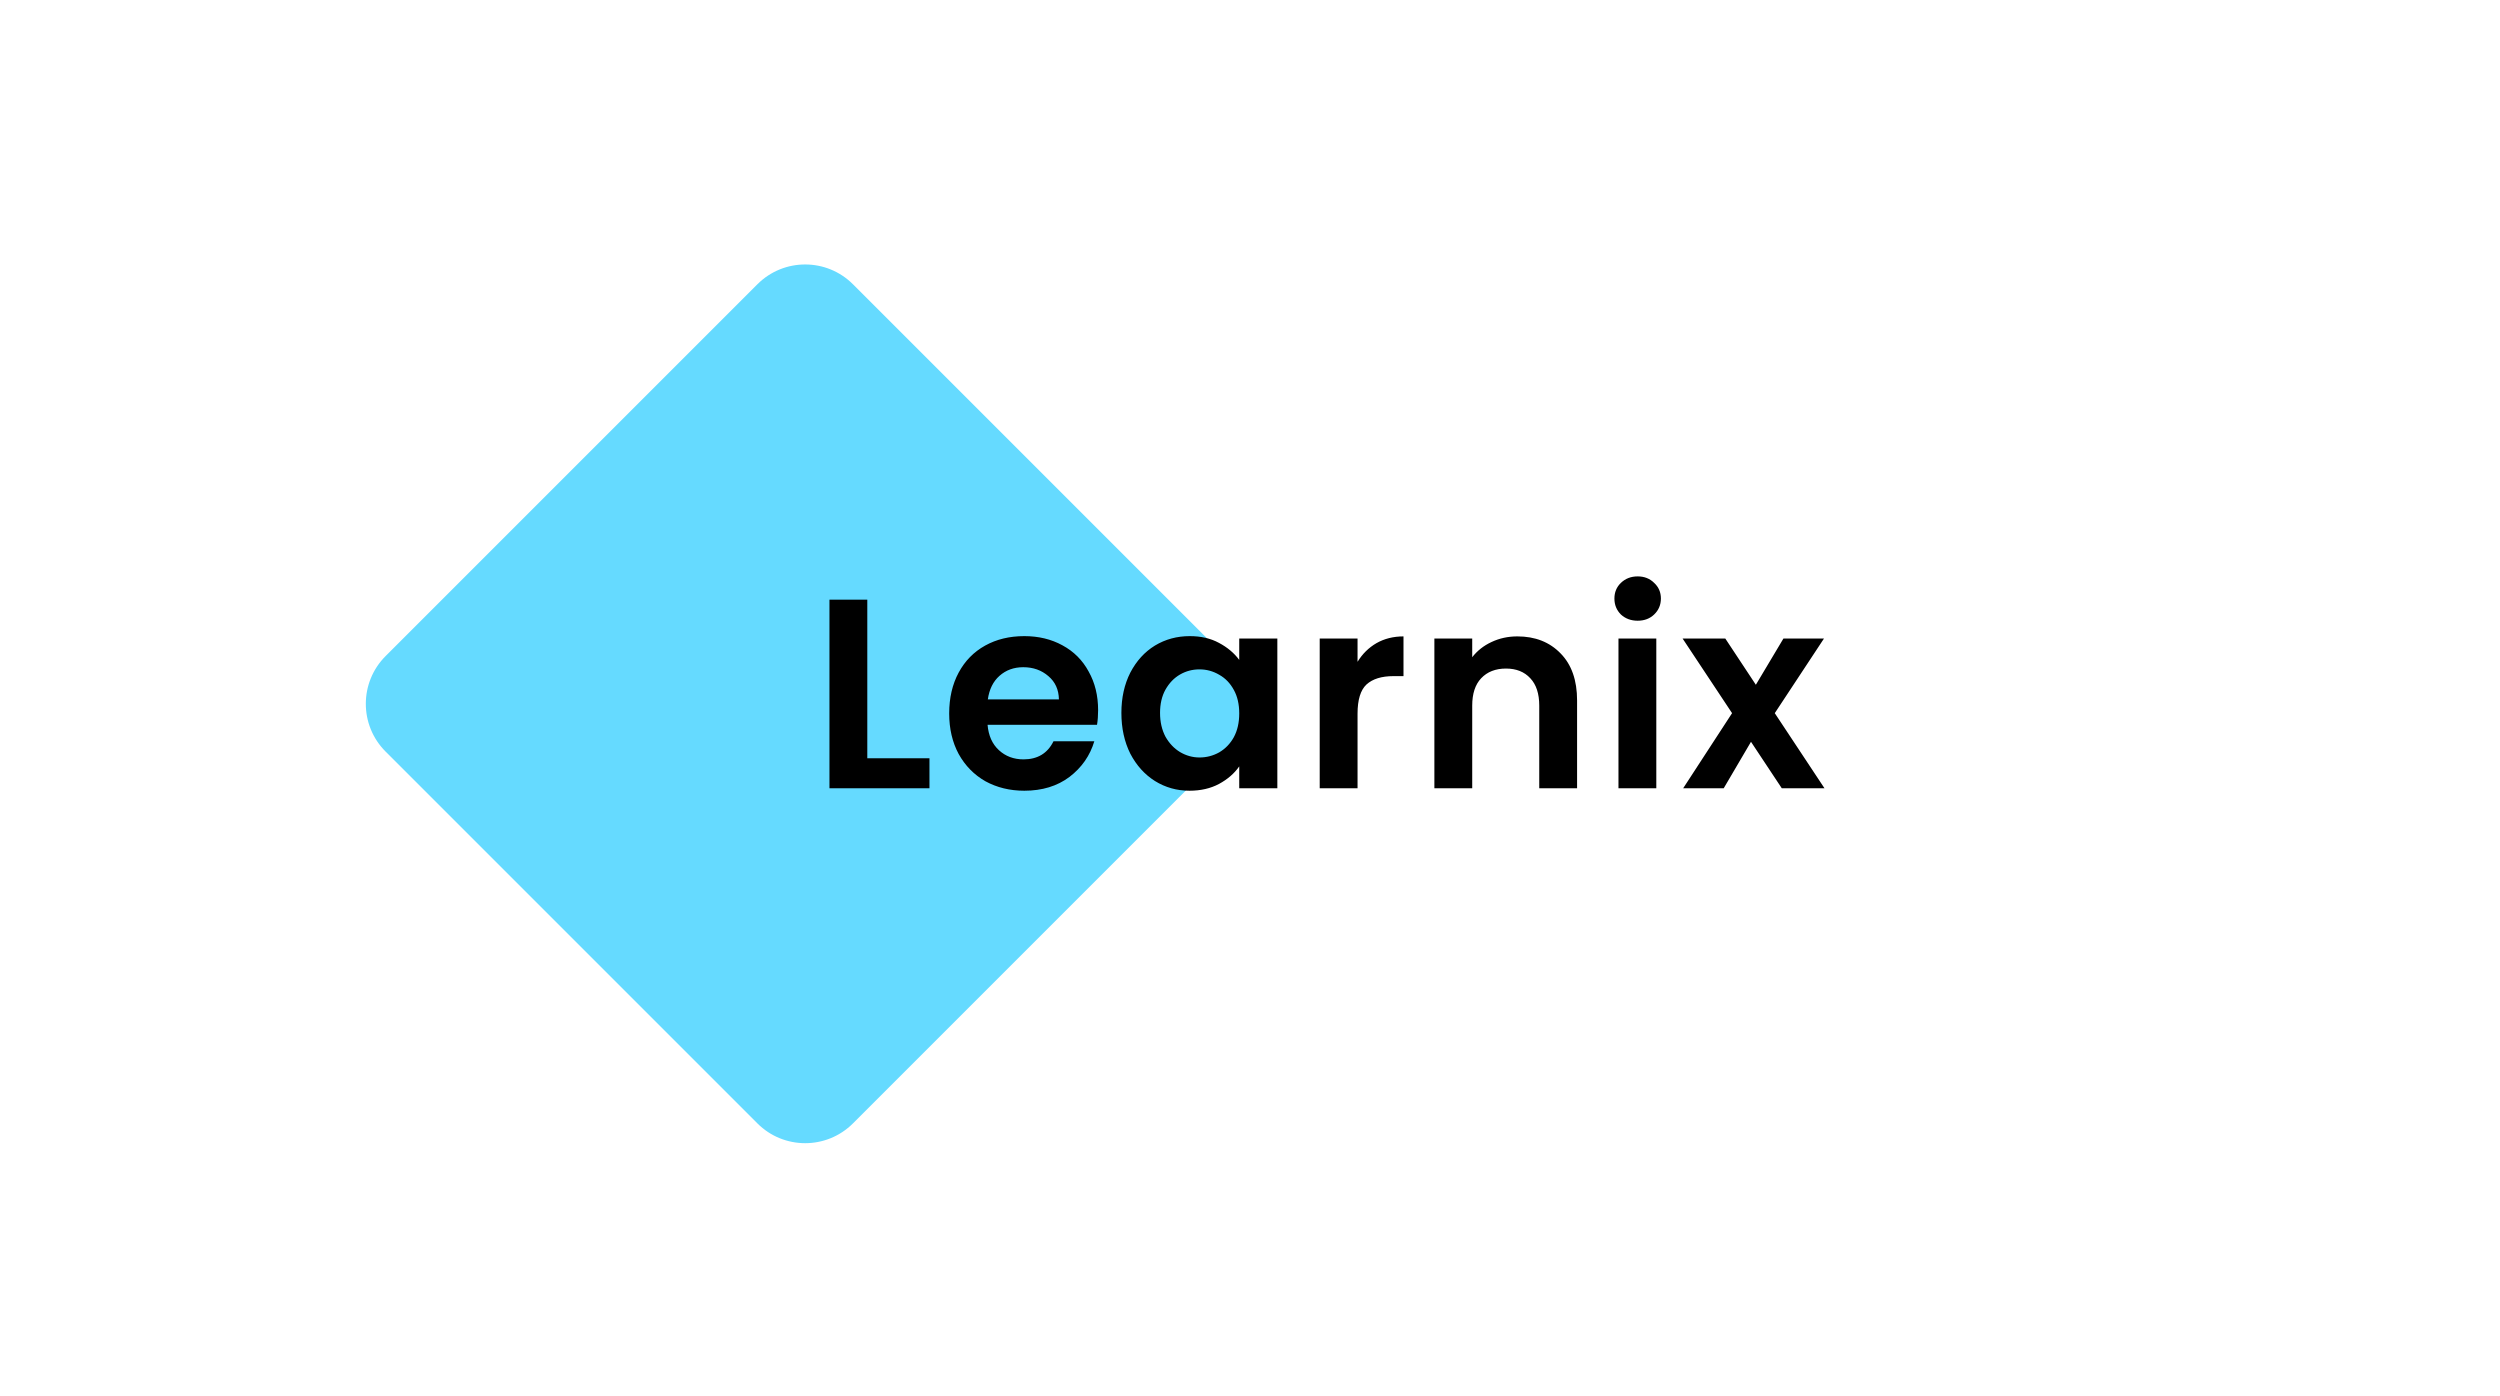 <svg width="222" height="124" viewBox="0 0 222 124" fill="none" xmlns="http://www.w3.org/2000/svg">
<rect x="0" y="0" width="222" height="124" fill="#808080" stroke="none"/>
<g clip-path="url(#clip0_524_1549)">
<rect width="222" height="124" fill="white"/>
<path d="M67.257 25.243C69.6 22.899 73.4 22.899 75.743 25.243L108.757 58.257C111.101 60.6 111.101 64.4 108.757 66.743L75.743 99.757C73.4 102.101 69.6 102.101 67.257 99.757L34.243 66.743C31.899 64.4 31.899 60.6 34.243 58.257L67.257 25.243Z" fill="#65DAFF"/>
<path d="M77.016 67.336H82.536V70H73.656V53.248H77.016V67.336ZM97.512 63.064C97.512 63.544 97.48 63.976 97.416 64.36H87.696C87.776 65.32 88.112 66.072 88.704 66.616C89.296 67.16 90.024 67.432 90.888 67.432C92.136 67.432 93.024 66.896 93.552 65.824H97.176C96.792 67.104 96.056 68.16 94.968 68.992C93.88 69.808 92.544 70.216 90.96 70.216C89.68 70.216 88.528 69.936 87.504 69.376C86.496 68.8 85.704 67.992 85.128 66.952C84.568 65.912 84.288 64.712 84.288 63.352C84.288 61.976 84.568 60.768 85.128 59.728C85.688 58.688 86.472 57.888 87.48 57.328C88.488 56.768 89.648 56.488 90.96 56.488C92.224 56.488 93.352 56.76 94.344 57.304C95.352 57.848 96.128 58.624 96.672 59.632C97.232 60.624 97.512 61.768 97.512 63.064ZM94.032 62.104C94.016 61.24 93.704 60.552 93.096 60.04C92.488 59.512 91.744 59.248 90.864 59.248C90.032 59.248 89.328 59.504 88.752 60.016C88.192 60.512 87.848 61.208 87.72 62.104H94.032ZM99.58 63.304C99.58 61.96 99.844 60.768 100.372 59.728C100.916 58.688 101.644 57.888 102.556 57.328C103.484 56.768 104.516 56.488 105.652 56.488C106.644 56.488 107.508 56.688 108.244 57.088C108.996 57.488 109.596 57.992 110.044 58.6V56.704H113.428V70H110.044V68.056C109.612 68.68 109.012 69.2 108.244 69.616C107.492 70.016 106.62 70.216 105.628 70.216C104.508 70.216 103.484 69.928 102.556 69.352C101.644 68.776 100.916 67.968 100.372 66.928C99.844 65.872 99.58 64.664 99.58 63.304ZM110.044 63.352C110.044 62.536 109.884 61.84 109.564 61.264C109.244 60.672 108.812 60.224 108.268 59.92C107.724 59.6 107.14 59.44 106.516 59.44C105.892 59.44 105.316 59.592 104.788 59.896C104.26 60.2 103.828 60.648 103.492 61.24C103.172 61.816 103.012 62.504 103.012 63.304C103.012 64.104 103.172 64.808 103.492 65.416C103.828 66.008 104.26 66.464 104.788 66.784C105.332 67.104 105.908 67.264 106.516 67.264C107.14 67.264 107.724 67.112 108.268 66.808C108.812 66.488 109.244 66.04 109.564 65.464C109.884 64.872 110.044 64.168 110.044 63.352ZM120.55 58.768C120.982 58.064 121.542 57.512 122.23 57.112C122.934 56.712 123.734 56.512 124.63 56.512V60.04H123.742C122.686 60.04 121.886 60.288 121.342 60.784C120.814 61.28 120.55 62.144 120.55 63.376V70H117.19V56.704H120.55V58.768ZM134.741 56.512C136.325 56.512 137.605 57.016 138.581 58.024C139.557 59.016 140.045 60.408 140.045 62.2V70H136.685V62.656C136.685 61.6 136.421 60.792 135.893 60.232C135.365 59.656 134.645 59.368 133.733 59.368C132.805 59.368 132.069 59.656 131.525 60.232C130.997 60.792 130.733 61.6 130.733 62.656V70H127.373V56.704H130.733V58.36C131.181 57.784 131.749 57.336 132.437 57.016C133.141 56.68 133.909 56.512 134.741 56.512ZM145.424 55.12C144.832 55.12 144.336 54.936 143.936 54.568C143.552 54.184 143.36 53.712 143.36 53.152C143.36 52.592 143.552 52.128 143.936 51.76C144.336 51.376 144.832 51.184 145.424 51.184C146.016 51.184 146.504 51.376 146.888 51.76C147.288 52.128 147.488 52.592 147.488 53.152C147.488 53.712 147.288 54.184 146.888 54.568C146.504 54.936 146.016 55.12 145.424 55.12ZM147.08 56.704V70H143.72V56.704H147.08ZM158.224 70L155.488 65.872L153.064 70H149.464L153.808 63.328L149.416 56.704H153.208L155.92 60.808L158.368 56.704H161.968L157.6 63.328L162.016 70H158.224Z" fill="black"/>
</g>
<defs>
<clipPath id="clip0_524_1549">
<rect width="222" height="124" fill="white"/>
</clipPath>
</defs>
</svg>

